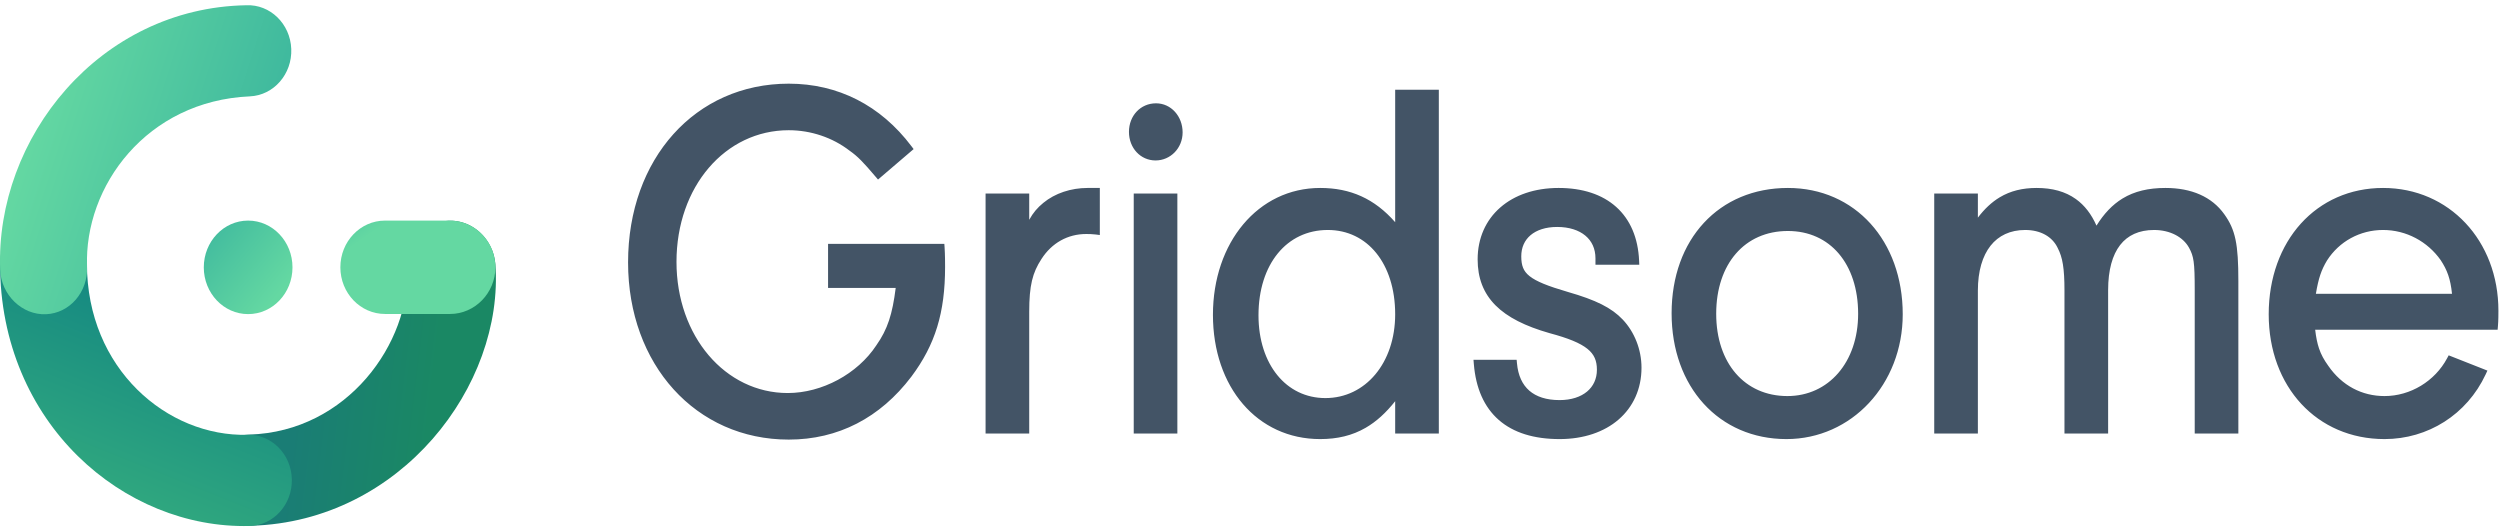 <svg width="240" height="51" viewBox="0 0 240 51" fill="none" xmlns="http://www.w3.org/2000/svg">
<path fill-rule="evenodd" clip-rule="evenodd" d="M43.044 21.19C45.333 21.074 47.36 22.942 47.558 25.353C48.414 37.013 38.45 50.053 24.152 50.471C21.861 50.538 19.952 48.633 19.888 46.216C19.825 43.8 21.631 41.786 23.922 41.719C33.408 41.442 39.417 32.825 39.096 25.772C38.987 23.358 40.754 21.306 43.044 21.19Z" fill="url(#paint0_linear_503_23)"/>
<path fill-rule="evenodd" clip-rule="evenodd" d="M4.195 20.942C6.487 20.942 8.346 22.902 8.346 25.32C8.346 35.41 16.06 41.941 23.765 41.741C26.057 41.681 27.96 43.592 28.017 46.009C28.073 48.426 26.261 50.433 23.97 50.493C11.92 50.806 0.003 40.66 0.003 25.32C0.003 22.902 1.903 20.942 4.195 20.942Z" fill="url(#paint1_linear_503_23)"/>
<path d="M32.675 25.659C32.675 23.184 34.594 21.177 36.962 21.177H43.211C45.579 21.177 47.558 23.184 47.558 25.659C47.558 28.134 45.579 30.141 43.211 30.141H36.962C34.594 30.141 32.675 28.134 32.675 25.659Z" fill="url(#paint2_linear_503_23)"/>
<path d="M19.564 25.666C19.564 23.187 21.471 21.177 23.822 21.177C26.172 21.177 28.079 23.187 28.079 25.666C28.079 28.144 26.172 30.154 23.822 30.154C21.471 30.154 19.564 28.144 19.564 25.666Z" fill="url(#paint3_linear_503_23)"/>
<path fill-rule="evenodd" clip-rule="evenodd" d="M27.961 4.696C28.057 7.111 26.277 9.151 23.986 9.251C14.099 9.684 8.063 17.857 8.357 25.617C8.449 28.033 6.703 30.069 4.413 30.166C2.122 30.262 0.108 28.313 0.016 25.897C-0.462 13.251 9.55 0.749 23.642 0.504C25.932 0.404 27.866 2.28 27.961 4.696Z" fill="url(#paint4_linear_503_23)"/>
<path fill-rule="evenodd" clip-rule="evenodd" d="M79.494 23.414H90.657L90.681 23.76C90.728 24.45 90.728 25.33 90.728 25.621V25.624C90.728 30.001 89.791 33.084 87.492 36.157L87.491 36.158L87.49 36.159C84.494 40.115 80.454 42.201 75.718 42.201C66.804 42.201 60.295 35.002 60.295 25.189C60.295 15.233 66.755 8.032 75.718 8.032C80.452 8.032 84.538 10.116 87.491 14.026L87.708 14.313L84.289 17.237L84.063 16.971C82.874 15.57 82.35 15.021 81.566 14.469L81.559 14.465L81.553 14.46C79.922 13.203 77.844 12.501 75.718 12.501C69.628 12.501 64.943 17.907 64.943 25.14C64.943 32.279 69.629 37.731 75.626 37.731C78.904 37.731 82.319 35.901 84.128 33.152L84.131 33.147L84.134 33.142C85.215 31.605 85.672 30.155 85.987 27.641H79.494V23.414ZM94.615 18.577H98.805V21.1C99.19 20.407 99.592 19.941 100.155 19.479C101.28 18.548 102.826 18.044 104.404 18.044H105.583V22.563L105.184 22.511C104.843 22.466 104.497 22.465 104.267 22.465C102.507 22.465 100.968 23.323 99.981 24.864L99.98 24.866L99.979 24.867C99.118 26.186 98.805 27.408 98.805 29.929V41.62H94.615V18.577ZM113.027 18.577V41.62H108.838V18.577H113.027ZM133.937 21.33C131.953 19.075 129.647 18.044 126.735 18.044C120.774 18.044 116.442 23.287 116.442 30.219C116.442 37.16 120.69 42.152 126.735 42.152C128.386 42.152 129.81 41.815 131.096 41.072C132.127 40.477 133.055 39.629 133.937 38.514V41.62H138.127V8.612H133.937V21.33ZM157.371 25.416H153.165V24.802C153.165 23.872 152.812 23.134 152.194 22.62C151.569 22.099 150.646 21.788 149.489 21.788C148.378 21.788 147.514 22.087 146.935 22.576C146.364 23.059 146.042 23.749 146.042 24.608C146.042 25.063 146.097 25.416 146.217 25.712C146.334 26.001 146.525 26.259 146.836 26.507C147.478 27.02 148.592 27.464 150.499 28.022C153.217 28.801 154.711 29.547 155.786 30.682C156.906 31.865 157.584 33.555 157.584 35.298C157.584 37.343 156.781 39.07 155.382 40.278C153.989 41.481 152.025 42.152 149.718 42.152C147.262 42.152 145.293 41.547 143.887 40.319C142.475 39.086 141.677 37.266 141.488 34.943L141.455 34.539H145.598L145.629 34.876C145.736 36.058 146.15 36.925 146.813 37.503C147.481 38.084 148.445 38.409 149.718 38.409C150.851 38.409 151.751 38.098 152.36 37.589C152.961 37.086 153.303 36.371 153.303 35.492C153.303 35.048 153.234 34.682 153.093 34.364C152.953 34.049 152.731 33.761 152.393 33.489C151.705 32.934 150.565 32.465 148.761 31.983L148.758 31.982L148.755 31.981C146.441 31.321 144.715 30.466 143.565 29.309C142.401 28.137 141.853 26.683 141.853 24.898C141.853 22.855 142.642 21.129 144.024 19.921C145.401 18.716 147.341 18.044 149.627 18.044C151.929 18.044 153.817 18.665 155.158 19.869C156.505 21.078 157.259 22.838 157.354 25.026L157.371 25.416ZM185.686 18.577H189.876V20.893C190.514 20.055 191.199 19.409 191.967 18.946C193.005 18.321 194.168 18.044 195.522 18.044C197.015 18.044 198.268 18.383 199.281 19.107C200.125 19.71 200.778 20.564 201.262 21.661C201.975 20.515 202.788 19.652 203.763 19.056C204.914 18.355 206.263 18.044 207.886 18.044C210.388 18.044 212.343 18.895 213.529 20.563C214.06 21.302 214.404 22.015 214.61 23.005C214.814 23.978 214.882 25.209 214.882 26.978V41.62H210.693V27.849C210.693 26.491 210.67 25.683 210.588 25.104C210.508 24.546 210.378 24.203 210.145 23.779C209.583 22.763 208.347 22.078 206.788 22.078C205.34 22.078 204.257 22.588 203.53 23.525C202.794 24.475 202.38 25.915 202.38 27.849V41.62H198.189V27.898C198.189 25.735 198.004 24.701 197.545 23.819L197.543 23.813L197.54 23.806C197.021 22.71 195.885 22.078 194.422 22.078C192.979 22.078 191.86 22.62 191.094 23.588C190.321 24.566 189.876 26.02 189.876 27.898V41.62H185.686V18.577ZM239.772 31.656H222.257C222.342 32.382 222.457 32.946 222.624 33.445C222.82 34.029 223.098 34.54 223.518 35.122L223.52 35.125L223.522 35.128C224.828 37.014 226.737 38.022 228.914 38.022C231.4 38.022 233.752 36.591 234.924 34.391L235.074 34.112L238.792 35.578L238.621 35.946C236.817 39.805 233.072 42.152 228.914 42.152C222.435 42.152 217.796 37.139 217.796 30.171C217.796 23.114 222.381 18.044 228.776 18.044C235.115 18.044 239.848 23.102 239.848 29.832V29.837C239.848 30.127 239.848 30.768 239.801 31.317L239.772 31.656ZM108.38 12.661C108.38 11.103 109.498 9.918 110.978 9.918C112.426 9.918 113.531 11.166 113.531 12.709C113.531 14.229 112.357 15.403 110.932 15.403C109.493 15.403 108.38 14.213 108.38 12.661ZM132.121 24.293C130.987 22.89 129.38 22.078 127.468 22.078C125.484 22.078 123.832 22.903 122.67 24.325C121.504 25.75 120.815 27.799 120.815 30.268C120.815 32.637 121.492 34.627 122.625 36.018C123.754 37.404 125.35 38.215 127.239 38.215C131.077 38.215 133.937 34.849 133.937 30.171C133.937 27.726 133.259 25.701 132.121 24.293ZM163.574 21.392C165.548 19.263 168.345 18.044 171.637 18.044C178.077 18.044 182.662 23.113 182.662 30.171C182.662 36.899 177.747 42.152 171.499 42.152C168.272 42.152 165.509 40.906 163.555 38.76C161.601 36.615 160.474 33.593 160.474 30.074C160.474 26.531 161.601 23.52 163.574 21.392ZM176.519 24.342C175.349 22.97 173.673 22.175 171.637 22.175C169.552 22.175 167.841 22.972 166.649 24.345C165.454 25.721 164.755 27.706 164.755 30.122C164.755 32.514 165.453 34.487 166.643 35.858C167.831 37.225 169.53 38.022 171.591 38.022C175.532 38.022 178.381 34.789 178.381 30.122C178.381 27.705 177.693 25.719 176.519 24.342ZM222.325 28.203H235.393C235.245 26.769 234.936 25.931 234.304 24.97C233.043 23.182 230.998 22.078 228.776 22.078C226.554 22.078 224.562 23.18 223.394 25.005C222.842 25.922 222.573 26.723 222.325 28.203ZM110.978 10.29C109.696 10.29 108.734 11.306 108.734 12.661C108.734 14.015 109.696 15.031 110.932 15.031C112.169 15.031 113.177 14.015 113.177 12.709C113.177 11.355 112.215 10.29 110.978 10.29ZM110.978 10.29C109.696 10.29 108.734 11.306 108.734 12.661C108.734 14.015 109.696 15.031 110.932 15.031C112.169 15.031 113.177 14.015 113.177 12.709C113.177 11.355 112.215 10.29 110.978 10.29Z" fill="#435466"/>
<defs>
<linearGradient id="paint0_linear_503_23" x1="25.691" y1="60.95" x2="38.574" y2="62.525" gradientUnits="userSpaceOnUse">
<stop stop-color="#1A7D75"/>
<stop offset="1" stop-color="#1A8864"/>
</linearGradient>
<linearGradient id="paint1_linear_503_23" x1="1.65" y1="24.228" x2="-5.479" y2="42.05" gradientUnits="userSpaceOnUse">
<stop offset="0.013" stop-color="#168A81"/>
<stop offset="1" stop-color="#31A97F"/>
</linearGradient>
<linearGradient id="paint2_linear_503_23" x1="11.198" y1="25.967" x2="17.468" y2="35.006" gradientUnits="userSpaceOnUse">
<stop stop-color="#27A59B"/>
<stop offset="1" stop-color="#64D8A2"/>
</linearGradient>
<linearGradient id="paint3_linear_503_23" x1="7.351" y1="26.606" x2="19.695" y2="36.773" gradientUnits="userSpaceOnUse">
<stop stop-color="#27A59B"/>
<stop offset="1" stop-color="#64D8A2"/>
</linearGradient>
<linearGradient id="paint4_linear_503_23" x1="58.404" y1="-41.607" x2="23.678" y2="-52.752" gradientUnits="userSpaceOnUse">
<stop stop-color="#27A59B"/>
<stop offset="1" stop-color="#64D8A2"/>
</linearGradient>
</defs>
</svg>
